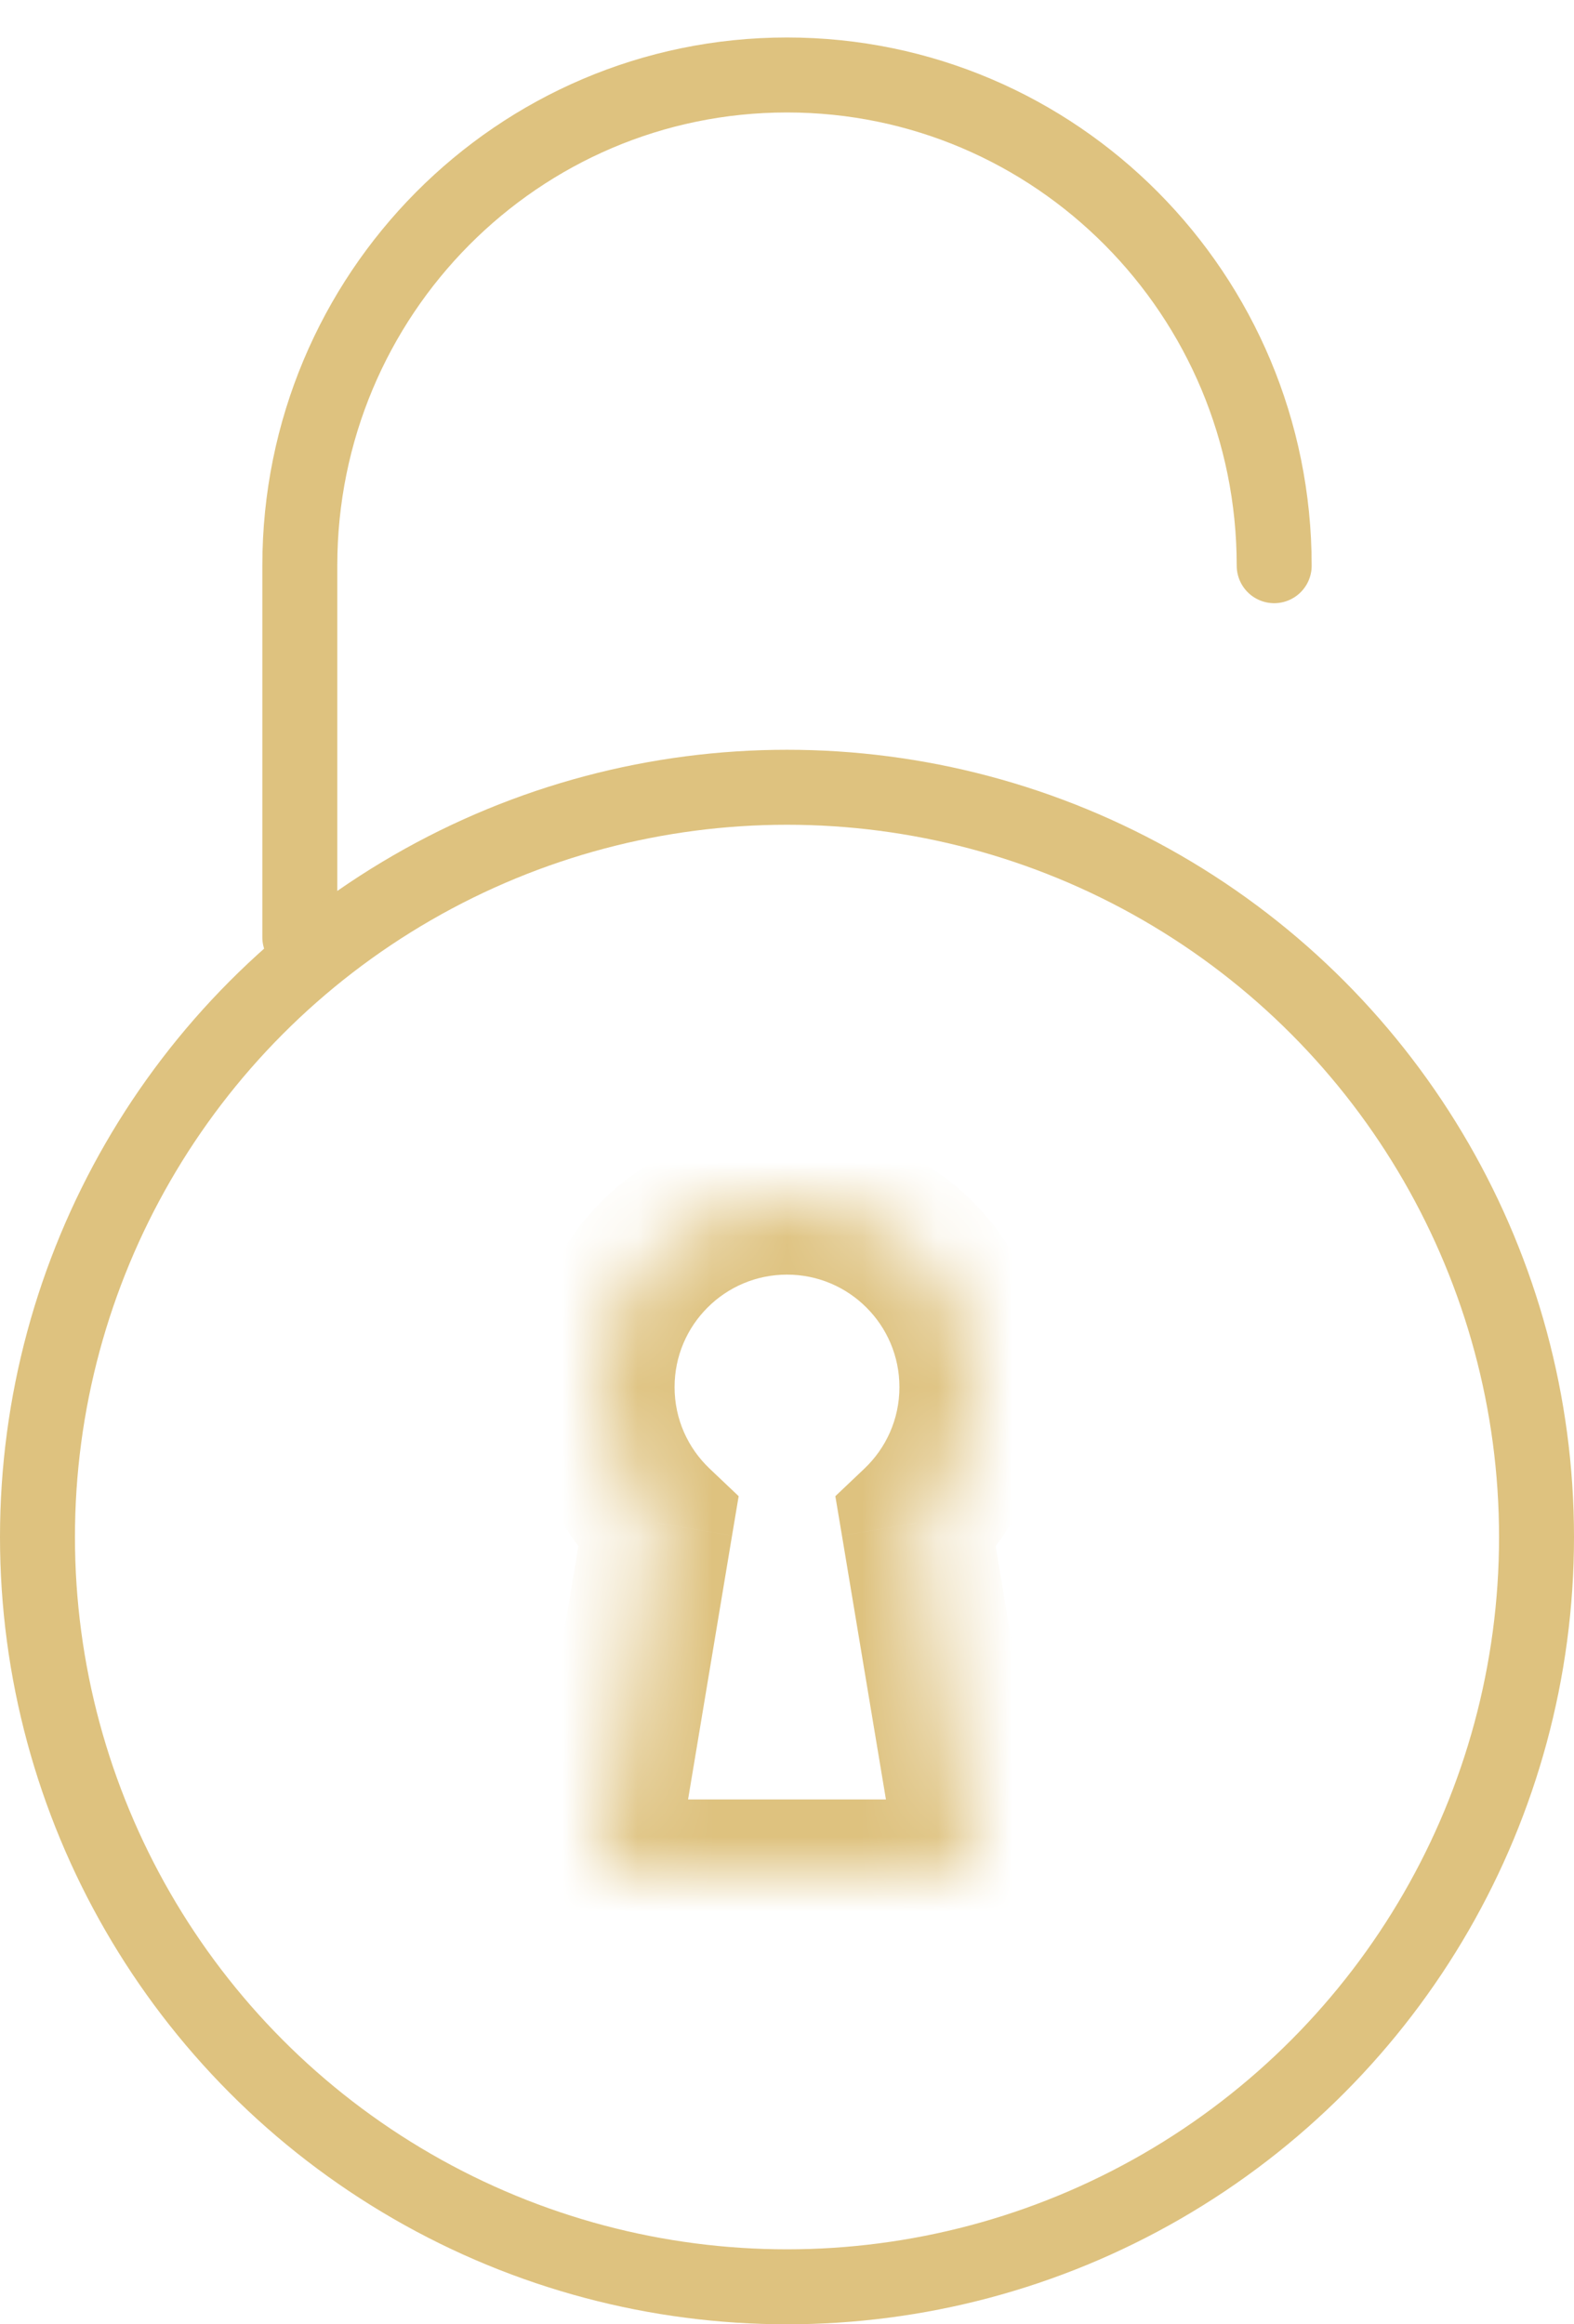 <svg width="21" height="31" viewBox="0 0 21 31" fill="none" xmlns="http://www.w3.org/2000/svg">
<path d="M17 7.545C17 3.93 14.09 1 10.5 1C6.91 1 4 3.93 4 7.545V12.5" stroke="#DEC27F" stroke-linecap="round"/>
<mask id="path-2-inside-1" fill="white">
<path fill-rule="evenodd" clip-rule="evenodd" d="M12.219 20.315C12.7 19.859 13 19.215 13 18.5C13 17.119 11.881 16 10.5 16C9.119 16 8 17.119 8 18.5C8 19.215 8.3 19.859 8.781 20.315L8 25H13L12.219 20.315Z"/>
</mask>
<path d="M12.219 20.315L11.531 19.589L11.145 19.955L11.233 20.48L12.219 20.315ZM8.781 20.315L9.767 20.48L9.855 19.955L9.469 19.589L8.781 20.315ZM8 25L7.014 24.836L6.82 26H8V25ZM13 25V26H14.181L13.986 24.836L13 25ZM12 18.5C12 18.929 11.821 19.314 11.531 19.589L12.907 21.041C13.579 20.404 14 19.5 14 18.5H12ZM10.5 17C11.328 17 12 17.672 12 18.5H14C14 16.567 12.433 15 10.5 15V17ZM9 18.5C9 17.672 9.672 17 10.5 17V15C8.567 15 7 16.567 7 18.5H9ZM9.469 19.589C9.179 19.314 9 18.929 9 18.5H7C7 19.5 7.421 20.404 8.093 21.041L9.469 19.589ZM8.986 25.164L9.767 20.48L7.794 20.151L7.014 24.836L8.986 25.164ZM13 24H8V26H13V24ZM11.233 20.48L12.014 25.164L13.986 24.836L13.206 20.151L11.233 20.48Z" fill="#DEC27F" mask="url(#path-2-inside-1)"/>
<circle cx="10.5" cy="20.5" r="10" stroke="#DEC27F"/>
</svg>
